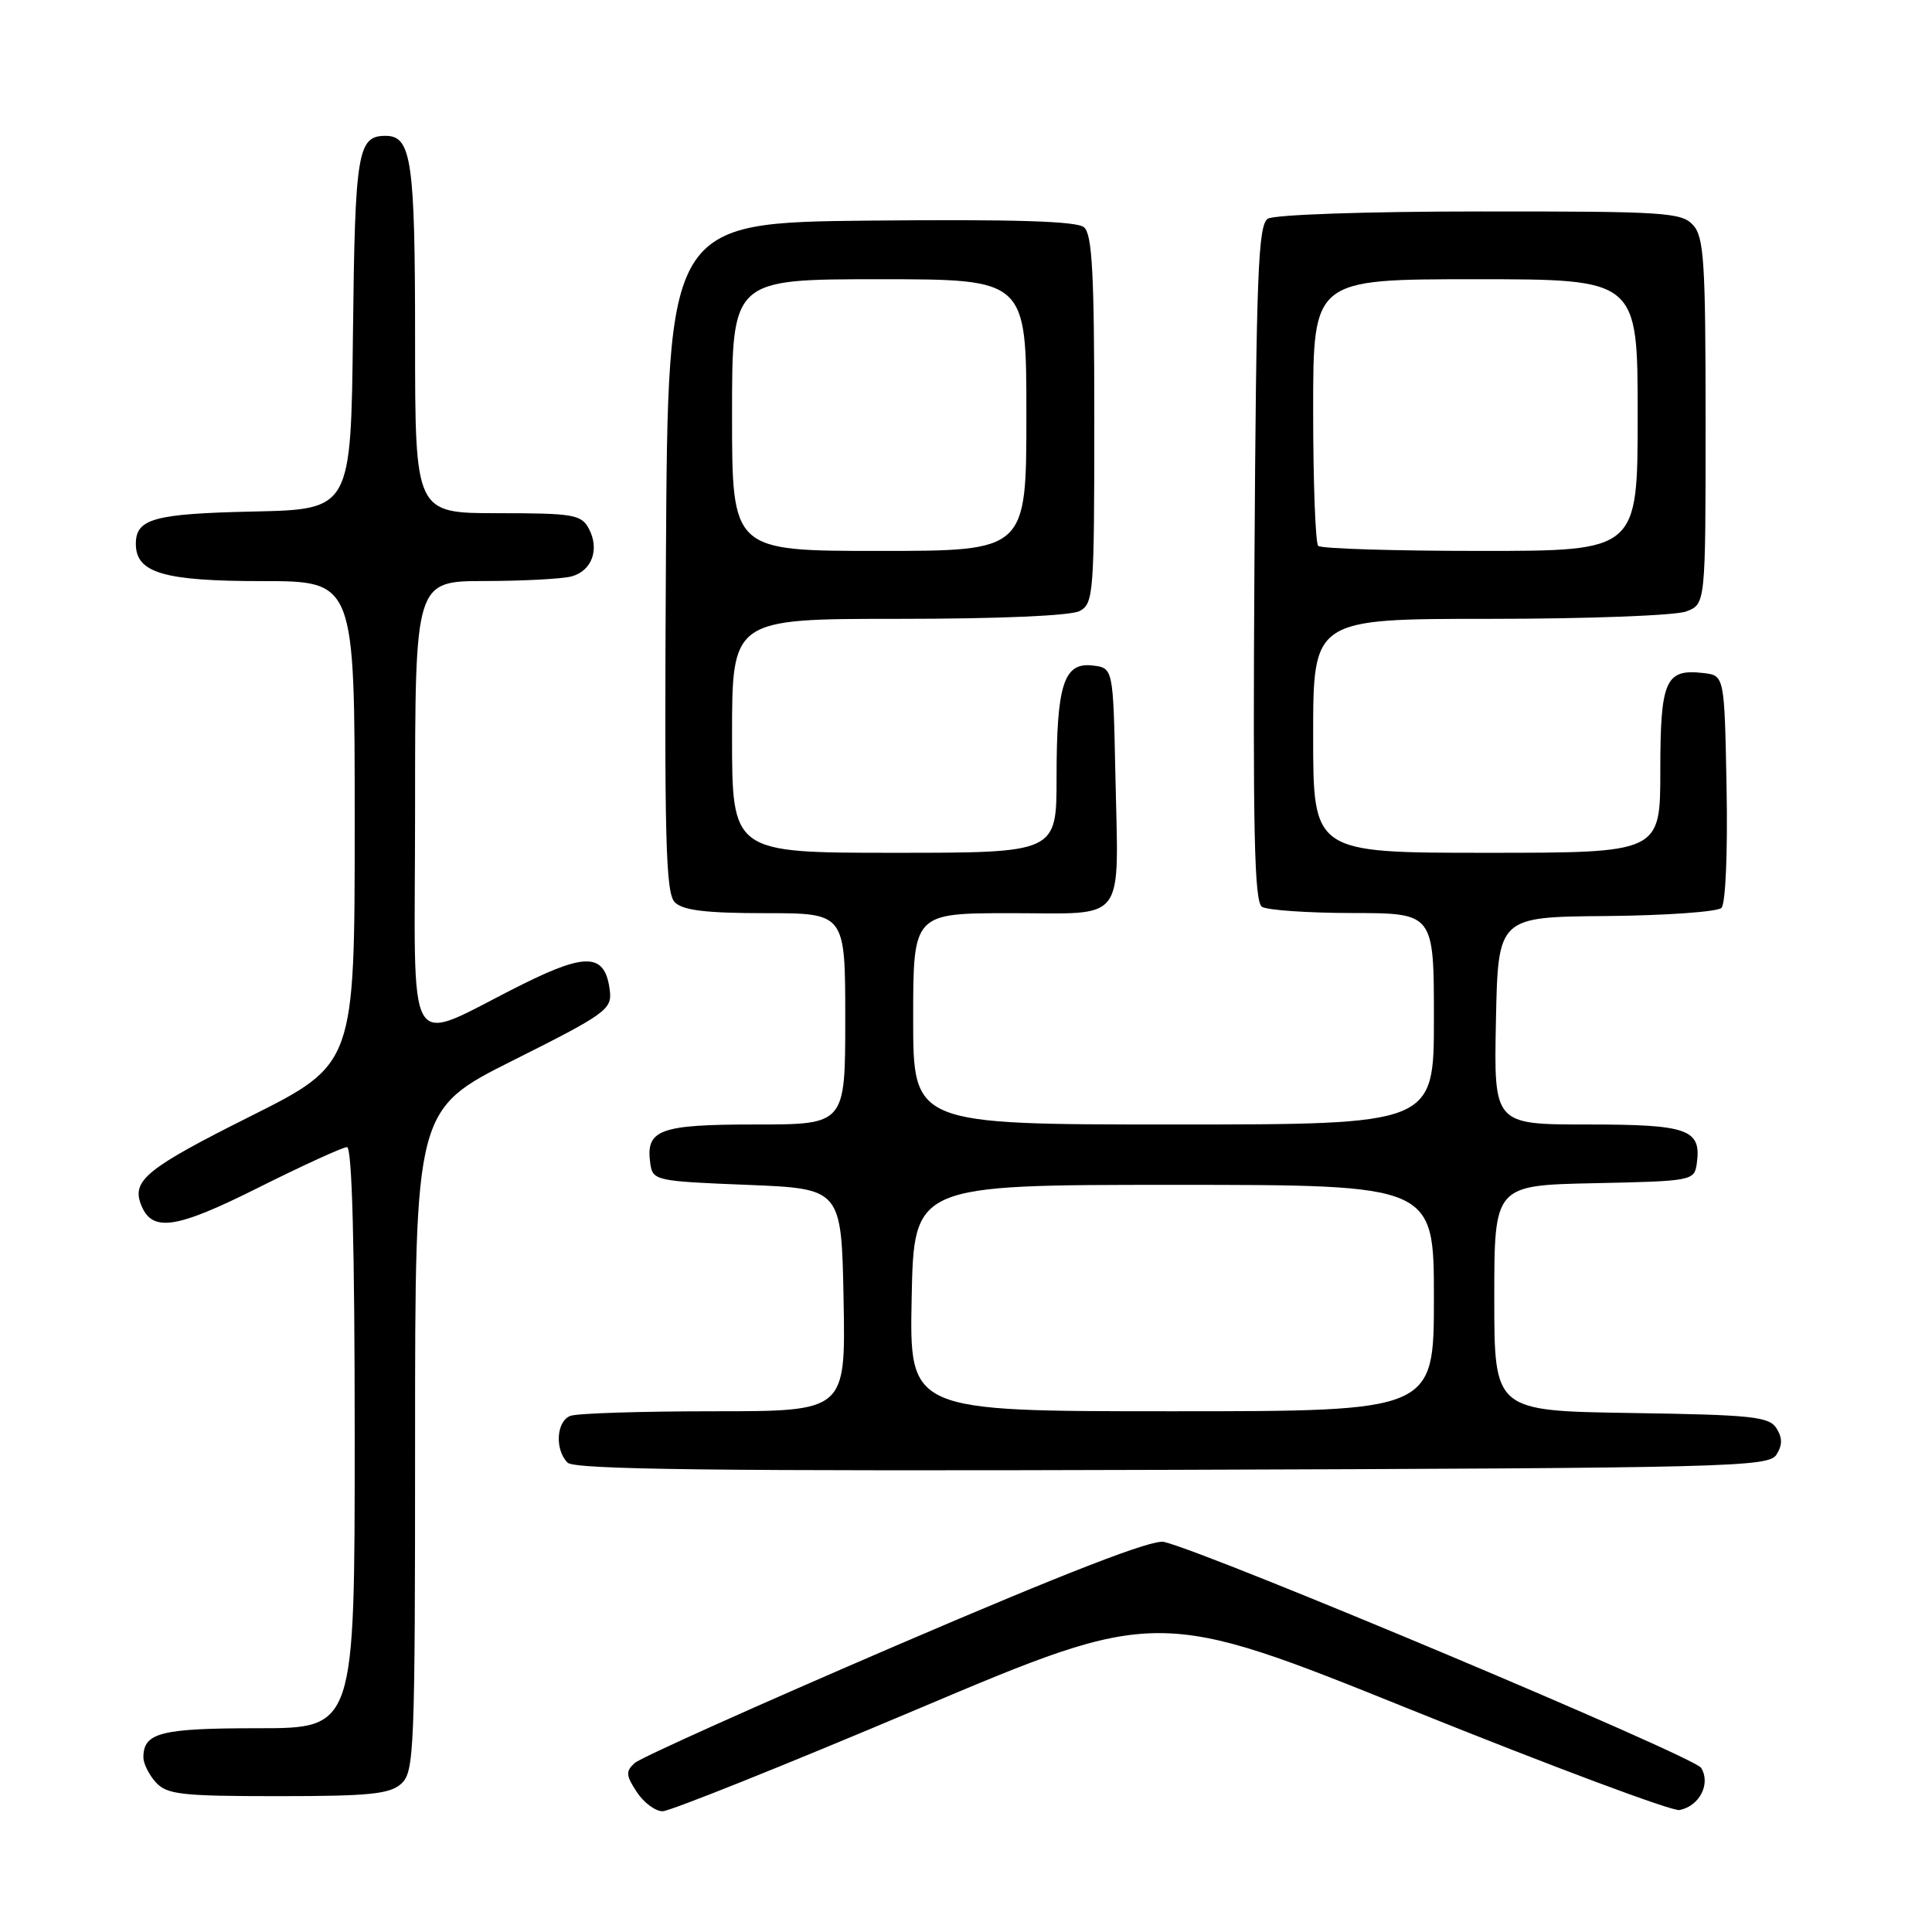 <?xml version="1.0" encoding="UTF-8" standalone="no"?>
<!DOCTYPE svg PUBLIC "-//W3C//DTD SVG 1.1//EN" "http://www.w3.org/Graphics/SVG/1.1/DTD/svg11.dtd" >
<svg xmlns="http://www.w3.org/2000/svg" xmlns:xlink="http://www.w3.org/1999/xlink" version="1.1" viewBox="0 0 256 256">
 <g >
 <path fill="currentColor"
d=" M 121.47 226.51 C 153.39 213.01 153.39 213.01 187.10 226.60 C 205.64 234.07 221.59 240.03 222.54 239.84 C 225.20 239.32 226.71 236.36 225.41 234.25 C 224.47 232.73 160.60 205.86 154.24 204.31 C 152.70 203.94 141.48 208.28 118.74 218.05 C 100.46 225.91 84.87 232.91 84.10 233.61 C 82.89 234.70 82.93 235.25 84.37 237.44 C 85.29 238.85 86.83 240.00 87.80 240.00 C 88.76 240.00 103.91 233.93 121.47 226.51 Z  M 53.17 236.35 C 54.89 234.79 55.00 232.05 55.00 190.85 C 55.00 147.01 55.00 147.01 68.06 140.47 C 80.20 134.39 81.10 133.74 80.81 131.31 C 80.22 126.35 77.81 126.16 69.27 130.41 C 53.26 138.37 55.00 141.22 55.00 107.01 C 55.00 77.00 55.00 77.00 64.25 76.99 C 69.34 76.98 74.50 76.71 75.72 76.38 C 78.44 75.65 79.48 72.77 78.02 70.04 C 77.02 68.18 75.97 68.00 65.96 68.00 C 55.00 68.00 55.00 68.00 55.00 44.93 C 55.00 21.27 54.53 18.00 51.09 18.00 C 47.39 18.00 47.04 20.07 46.77 44.08 C 46.50 67.50 46.50 67.50 33.56 67.78 C 20.39 68.07 18.00 68.73 18.00 72.07 C 18.00 75.91 21.69 77.00 34.72 77.00 C 47.00 77.00 47.00 77.00 47.00 108.99 C 47.00 140.99 47.00 140.99 33.13 147.94 C 19.51 154.76 17.45 156.41 18.67 159.58 C 20.11 163.33 23.22 162.89 34.23 157.37 C 40.14 154.42 45.42 152.00 45.98 152.00 C 46.65 152.00 47.00 165.08 47.00 190.50 C 47.00 229.00 47.00 229.00 34.20 229.00 C 21.27 229.00 19.00 229.58 19.00 232.87 C 19.00 233.68 19.74 235.17 20.65 236.17 C 22.11 237.78 24.03 238.00 36.83 238.00 C 48.93 238.00 51.65 237.73 53.17 236.35 Z  M 235.39 192.75 C 236.19 191.47 236.19 190.53 235.39 189.25 C 234.41 187.71 232.15 187.47 216.14 187.23 C 198.00 186.95 198.00 186.95 198.00 172.01 C 198.00 157.06 198.00 157.06 211.25 156.78 C 224.23 156.51 224.51 156.45 224.83 154.19 C 225.47 149.63 223.72 149.00 210.35 149.00 C 197.94 149.00 197.94 149.00 198.22 135.25 C 198.50 121.50 198.50 121.50 212.82 121.38 C 220.70 121.31 227.58 120.82 228.10 120.30 C 228.65 119.75 228.94 112.96 228.78 104.42 C 228.50 89.50 228.50 89.50 225.69 89.18 C 220.68 88.60 220.00 90.14 220.00 102.12 C 220.00 113.00 220.00 113.00 197.00 113.00 C 174.00 113.00 174.00 113.00 174.00 97.50 C 174.00 82.00 174.00 82.00 197.43 82.00 C 210.32 82.00 222.02 81.56 223.43 81.02 C 226.00 80.05 226.00 80.05 226.00 55.85 C 226.00 34.74 225.79 31.42 224.35 29.83 C 222.82 28.14 220.60 28.00 196.10 28.02 C 181.10 28.02 168.85 28.44 168.00 28.98 C 166.71 29.79 166.46 36.19 166.22 74.64 C 166.00 110.12 166.20 119.51 167.22 120.16 C 167.92 120.60 173.34 120.98 179.25 120.98 C 190.00 121.00 190.00 121.00 190.00 135.00 C 190.00 149.00 190.00 149.00 155.50 149.00 C 121.00 149.00 121.00 149.00 121.00 135.00 C 121.00 121.00 121.00 121.00 133.98 121.00 C 149.47 121.00 148.20 122.70 147.79 102.50 C 147.50 88.50 147.50 88.50 144.75 88.18 C 140.95 87.75 140.00 90.73 140.00 103.07 C 140.00 113.00 140.00 113.00 118.50 113.00 C 97.00 113.00 97.00 113.00 97.00 97.50 C 97.00 82.00 97.00 82.00 119.07 82.00 C 132.36 82.00 141.90 81.59 143.07 80.96 C 144.90 79.98 145.00 78.63 145.00 55.59 C 145.00 36.18 144.72 31.01 143.63 30.11 C 142.66 29.30 134.37 29.05 115.38 29.23 C 88.50 29.50 88.50 29.50 88.24 73.81 C 88.02 111.28 88.20 118.34 89.42 119.56 C 90.49 120.63 93.56 121.00 101.43 121.00 C 112.00 121.00 112.00 121.00 112.00 135.00 C 112.00 149.00 112.00 149.00 100.12 149.00 C 87.32 149.00 85.53 149.67 86.17 154.19 C 86.49 156.43 86.88 156.52 99.00 157.00 C 111.50 157.50 111.50 157.50 111.78 172.25 C 112.05 187.00 112.05 187.00 94.61 187.00 C 85.01 187.00 76.45 187.27 75.58 187.61 C 73.71 188.32 73.49 192.09 75.21 193.81 C 76.13 194.73 94.78 194.95 155.35 194.76 C 229.27 194.52 234.35 194.39 235.39 192.75 Z  M 120.80 172.00 C 121.10 157.00 121.10 157.00 155.55 157.00 C 190.00 157.00 190.00 157.00 190.00 172.00 C 190.00 187.00 190.00 187.00 155.25 187.00 C 120.50 187.00 120.50 187.00 120.80 172.00 Z  M 97.00 55.00 C 97.00 37.00 97.00 37.00 116.50 37.00 C 136.00 37.00 136.00 37.00 136.00 55.00 C 136.00 73.00 136.00 73.00 116.50 73.00 C 97.00 73.00 97.00 73.00 97.00 55.00 Z  M 174.67 72.33 C 174.30 71.97 174.00 63.87 174.00 54.33 C 174.00 37.00 174.00 37.00 195.50 37.00 C 217.00 37.00 217.00 37.00 217.00 55.00 C 217.00 73.00 217.00 73.00 196.17 73.00 C 184.71 73.00 175.03 72.70 174.67 72.33 Z "/>
</g>
</svg>